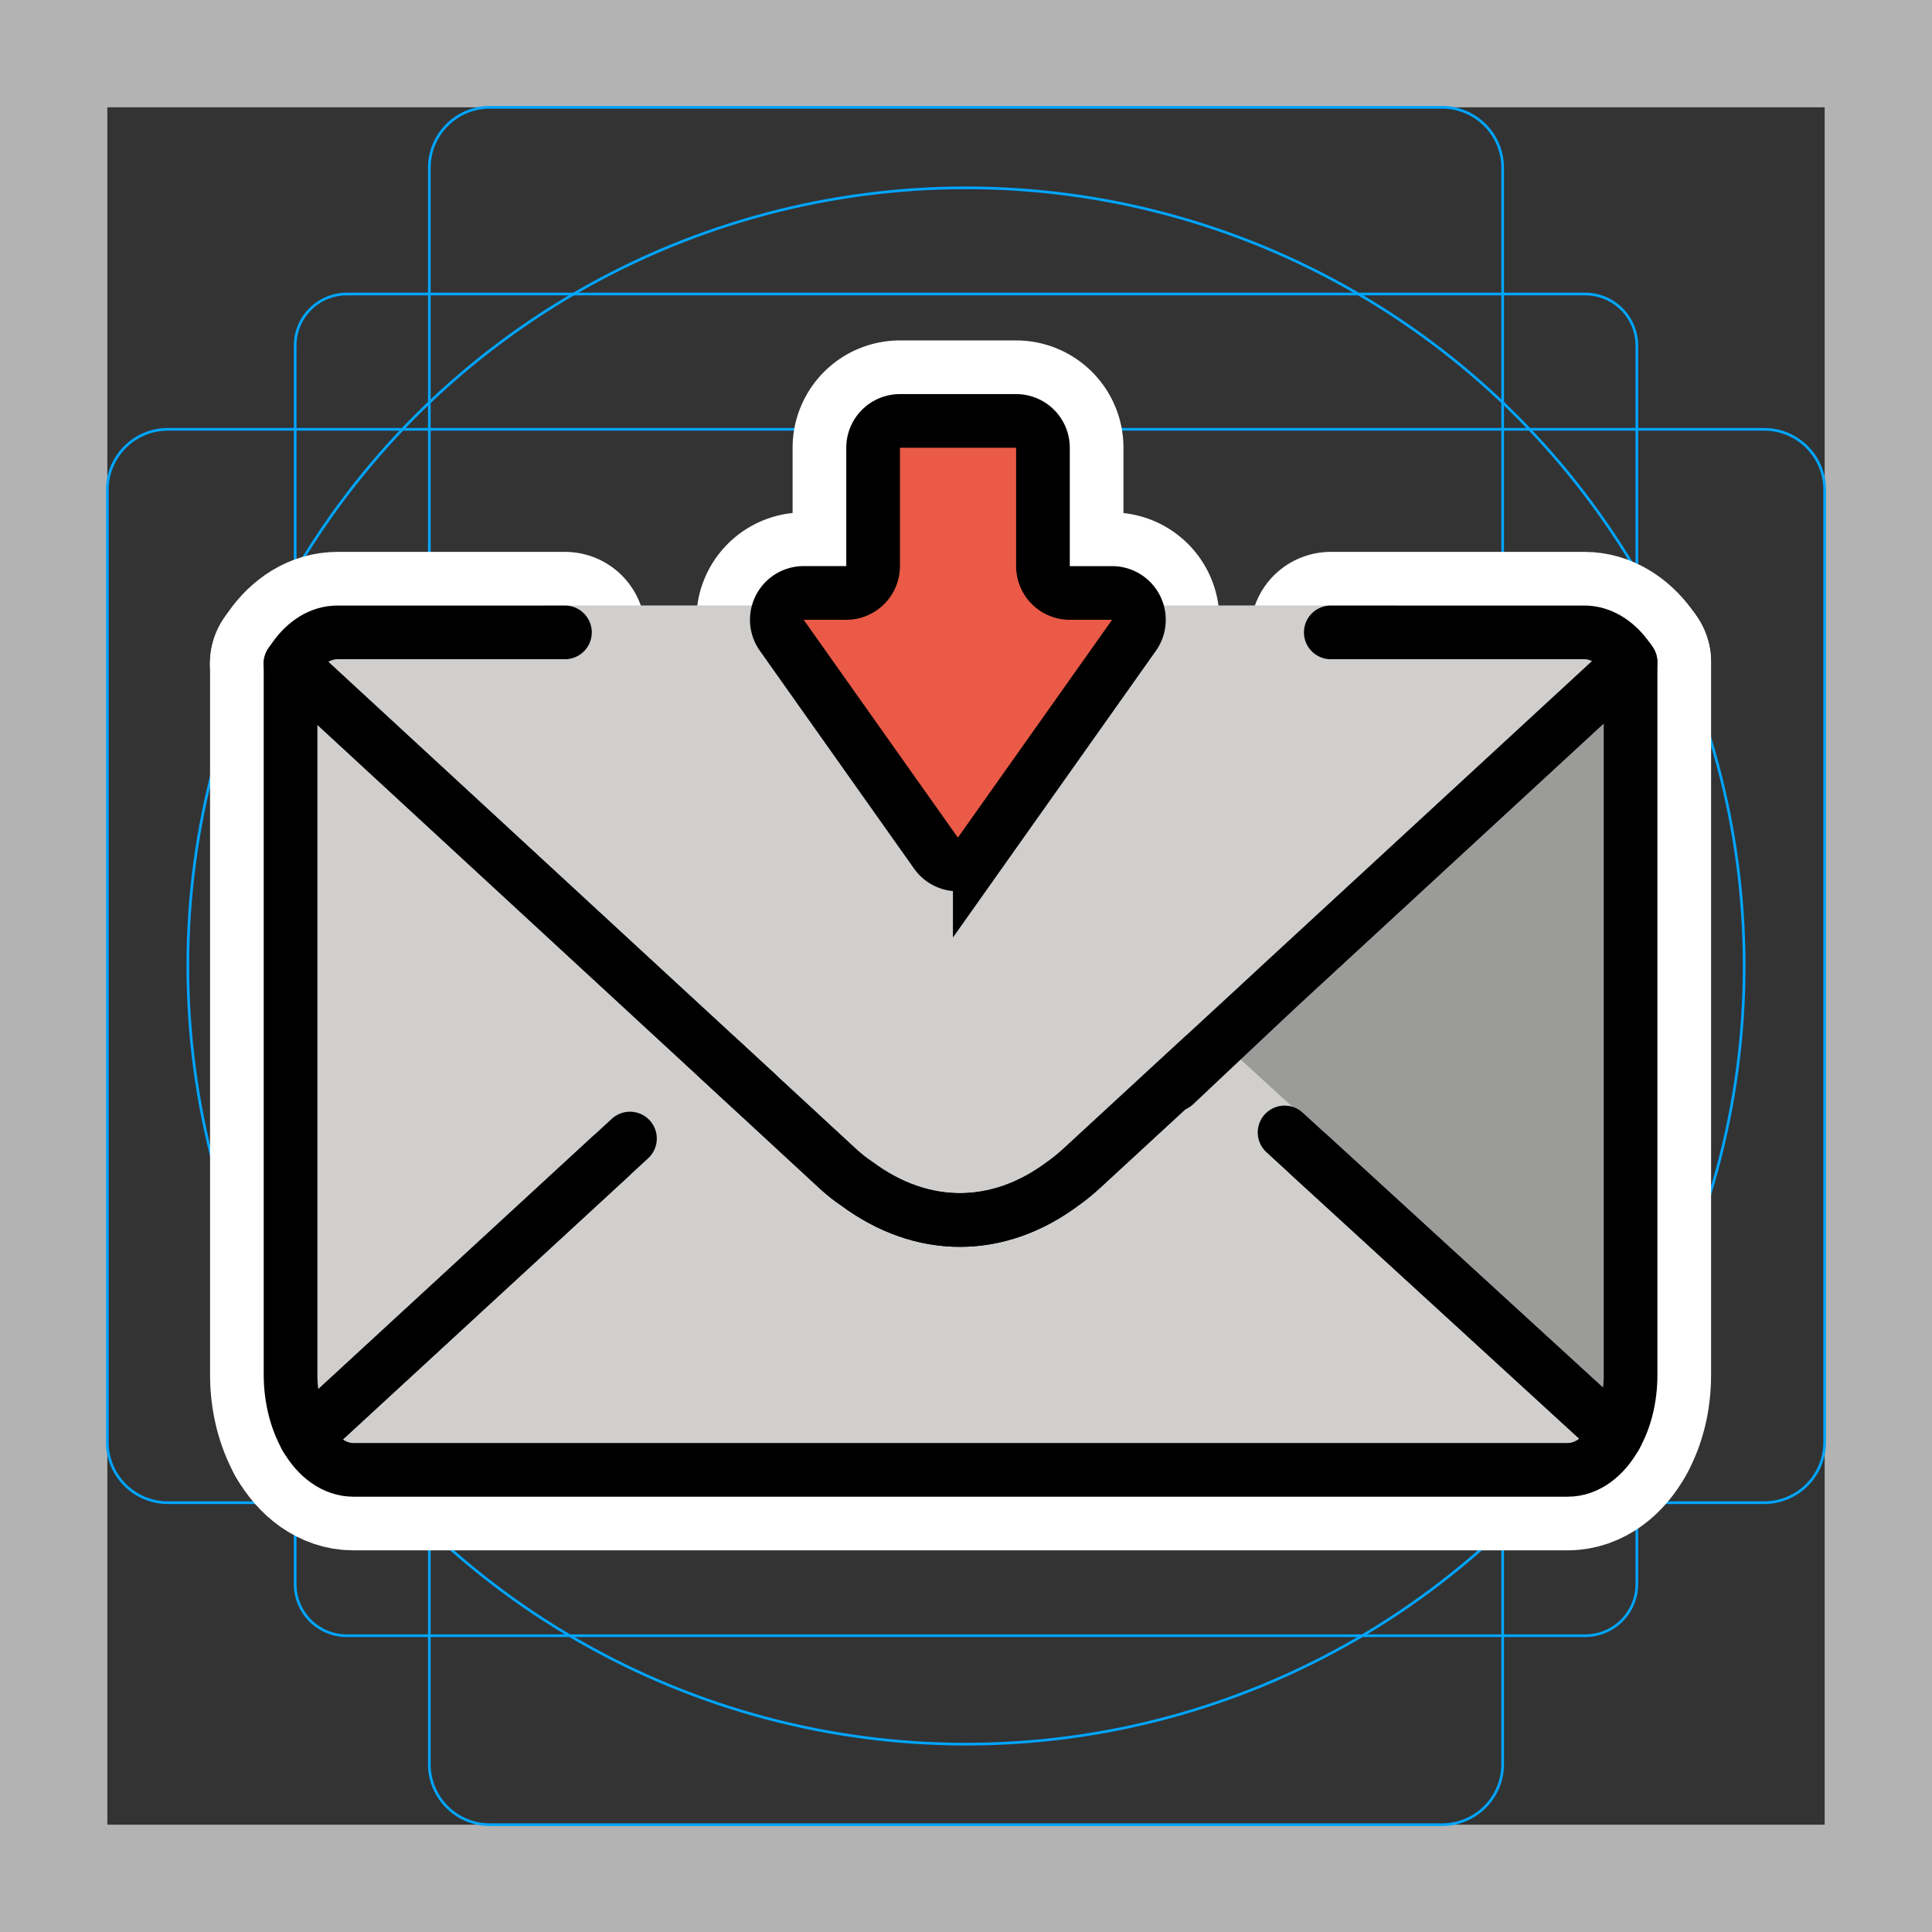 <svg viewBox="0 0 72 72" xmlns="http://www.w3.org/2000/svg"><rect x="0" y="0" width="72" height="72" fill="#333333" stroke="none"/><path fill="#B3B3B3" d="M68 4v64H4V4h64m4-4H0v72h72V0z"/><path fill="none" stroke="#00A5FF" stroke-miterlimit="10" stroke-width=".1" d="M12.923 10.958h46.154c1.062 0 1.923.861 1.923 1.923v46.154a1.923 1.923 0 01-1.923 1.923H12.923A1.923 1.923 0 0111 59.035h0V12.881c0-1.062.861-1.923 1.923-1.923h0z"/><path fill="none" stroke="#00A5FF" stroke-miterlimit="10" stroke-width=".1" d="M18.254 4h35.492A2.254 2.254 0 0156 6.254v59.492A2.254 2.254 0 0153.746 68H18.254A2.254 2.254 0 0116 65.746V6.254A2.254 2.254 0 0118.254 4z"/><path fill="none" stroke="#00A5FF" stroke-miterlimit="10" stroke-width=".1" d="M68 18.254v35.492A2.254 2.254 0 0165.746 56H6.254A2.254 2.254 0 014 53.746V18.254A2.254 2.254 0 016.254 16h59.492A2.254 2.254 0 0168 18.254z"/><circle cx="36" cy="36" r="29" fill="none" stroke="#00A5FF" stroke-miterlimit="10" stroke-width=".1"/><g stroke-linecap="round" stroke-miterlimit="10" stroke-width="6" stroke="#fff" fill="none" stroke-linejoin="round"><path d="M22.739 43.11L11.398 53.556c-.35-.62-.57-1.44-.57-2.32v-26.51l17.4 16.056m15.554-.36l3.975-3.745 13.01-12v26.56c0 .86-.2 1.65-.55 2.27L48.779 43.032"/><path d="M26.747 39.417l4.47 4.13c.24.22.48.41.72.57 2.43 1.8 5.26 1.8 7.68-.01.23-.16.47-.36.69-.56l4.5-4.15"/><path d="M47.872 42.203l12.345 11.304c-.42.77-1.07 1.27-1.79 1.27h-45.26c-.7 0-1.34-.47-1.77-1.22l12.08-11.127"/><path d="M49.594 23.567h9.46c.59 0 1.16.35 1.57.91.05.06.1.13.14.2l-15.96 14.72-4.5 4.15c-.22.2-.46.4-.69.56-2.42 1.81-5.25 1.81-7.68.01-.24-.16-.48-.35-.72-.57l-4.47-4.13-15.92-14.69c.04-.06.09-.13.14-.2.42-.6.99-.96 1.61-.96h8.48"/><path d="M29.95 22.097h1.588a1 1 0 001-.999v-4.411a1 1 0 01.999-1h4.331a1 1 0 011 1v4.411a1 1 0 001 1h1.578a1 1 0 01.816 1.576l-5.749 8.121a1 1 0 01-1.631 0l-5.748-8.12a1 1 0 01.815-1.578z"/></g><path fill="#D0CFCE" d="M20.28 22.563H52v3.125H20.28zm7.947 18.22l-3.287 3.226-2.201-.9-11.341 10.448c-.35-.62-.57-1.44-.57-2.32v-26.51l17.4 16.056z"/><path fill="#9B9B9A" d="M60.767 24.677v26.56c0 .86-.2 1.65-.55 2.27L48.779 43.032l-1.523.197-3.473-2.807 3.975-3.745 13.01-12z"/><path fill="#D0CFCE" d="M26.747 39.417l4.47 4.13c.24.22.48.41.72.57 2.43 1.8 5.26 1.8 7.68-.01.23-.16.47-.36.69-.56l4.5-4.15"/><path fill="#D0CFCE" stroke="#D0CFCE" stroke-linecap="round" stroke-linejoin="round" stroke-miterlimit="10" stroke-width="1.8" d="M26.747 39.417l4.47 4.13c.24.22.48.41.72.57 2.43 1.8 5.26 1.8 7.68-.01.23-.16.47-.36.69-.56l4.5-4.15 15.41 14.11c-.42.77-1.07 1.27-1.79 1.27h-45.26c-.7 0-1.34-.47-1.77-1.22l15.35-14.14"/><path fill="#D0CFCE" d="M47.872 42.203l12.345 11.304c-.42.77-1.07 1.27-1.79 1.27h-45.26c-.7 0-1.34-.47-1.77-1.22l12.08-11.127"/><path fill="#D0CFCE" d="M49.594 23.567h9.46c.59 0 1.16.35 1.57.91.05.06.1.13.14.2l-15.96 14.72-4.5 4.15c-.22.2-.46.4-.69.56-2.42 1.81-5.25 1.81-7.68.01-.24-.16-.48-.35-.72-.57l-4.47-4.13-15.92-14.69c.04-.06.09-.13.14-.2.42-.6.99-.96 1.61-.96h8.48"/><path fill="#EA5A47" d="M29.95 22.097h1.588a1 1 0 001-.999v-4.411a1 1 0 01.999-1h4.331a1 1 0 011 1v4.411a1 1 0 001 1h1.578a1 1 0 01.816 1.576l-5.749 8.121a1 1 0 01-1.631 0l-5.748-8.12a1 1 0 01.815-1.578z"/><g fill="none" stroke="#000" stroke-linecap="round" stroke-miterlimit="10" stroke-width="2"><path stroke-linejoin="round" d="M22.739 43.11L11.398 53.556c-.35-.62-.57-1.44-.57-2.32v-26.51l17.4 16.056m15.554-.36l3.975-3.745 13.01-12v26.56c0 .86-.2 1.65-.55 2.27L48.779 43.032"/><path stroke-linejoin="round" d="M26.747 39.417l4.47 4.13c.24.22.48.41.72.57 2.43 1.8 5.26 1.8 7.68-.01.23-.16.47-.36.69-.56l4.5-4.15"/><path stroke-linejoin="round" d="M47.872 42.203l12.345 11.304c-.42.77-1.07 1.27-1.79 1.27h-45.26c-.7 0-1.34-.47-1.77-1.22l12.08-11.127"/><path stroke-linejoin="round" d="M49.594 23.567h9.46c.59 0 1.16.35 1.57.91.05.06.1.13.14.2l-15.96 14.72-4.5 4.15c-.22.2-.46.4-.69.56-2.42 1.81-5.25 1.81-7.68.01-.24-.16-.48-.35-.72-.57l-4.47-4.13-15.92-14.69c.04-.06.09-.13.14-.2.42-.6.99-.96 1.61-.96h8.48"/><path d="M29.95 22.097h1.588a1 1 0 001-.999v-4.411a1 1 0 01.999-1h4.331a1 1 0 011 1v4.411a1 1 0 001 1h1.578a1 1 0 01.816 1.576l-5.749 8.121a1 1 0 01-1.631 0l-5.748-8.12a1 1 0 01.815-1.578z"/></g></svg>